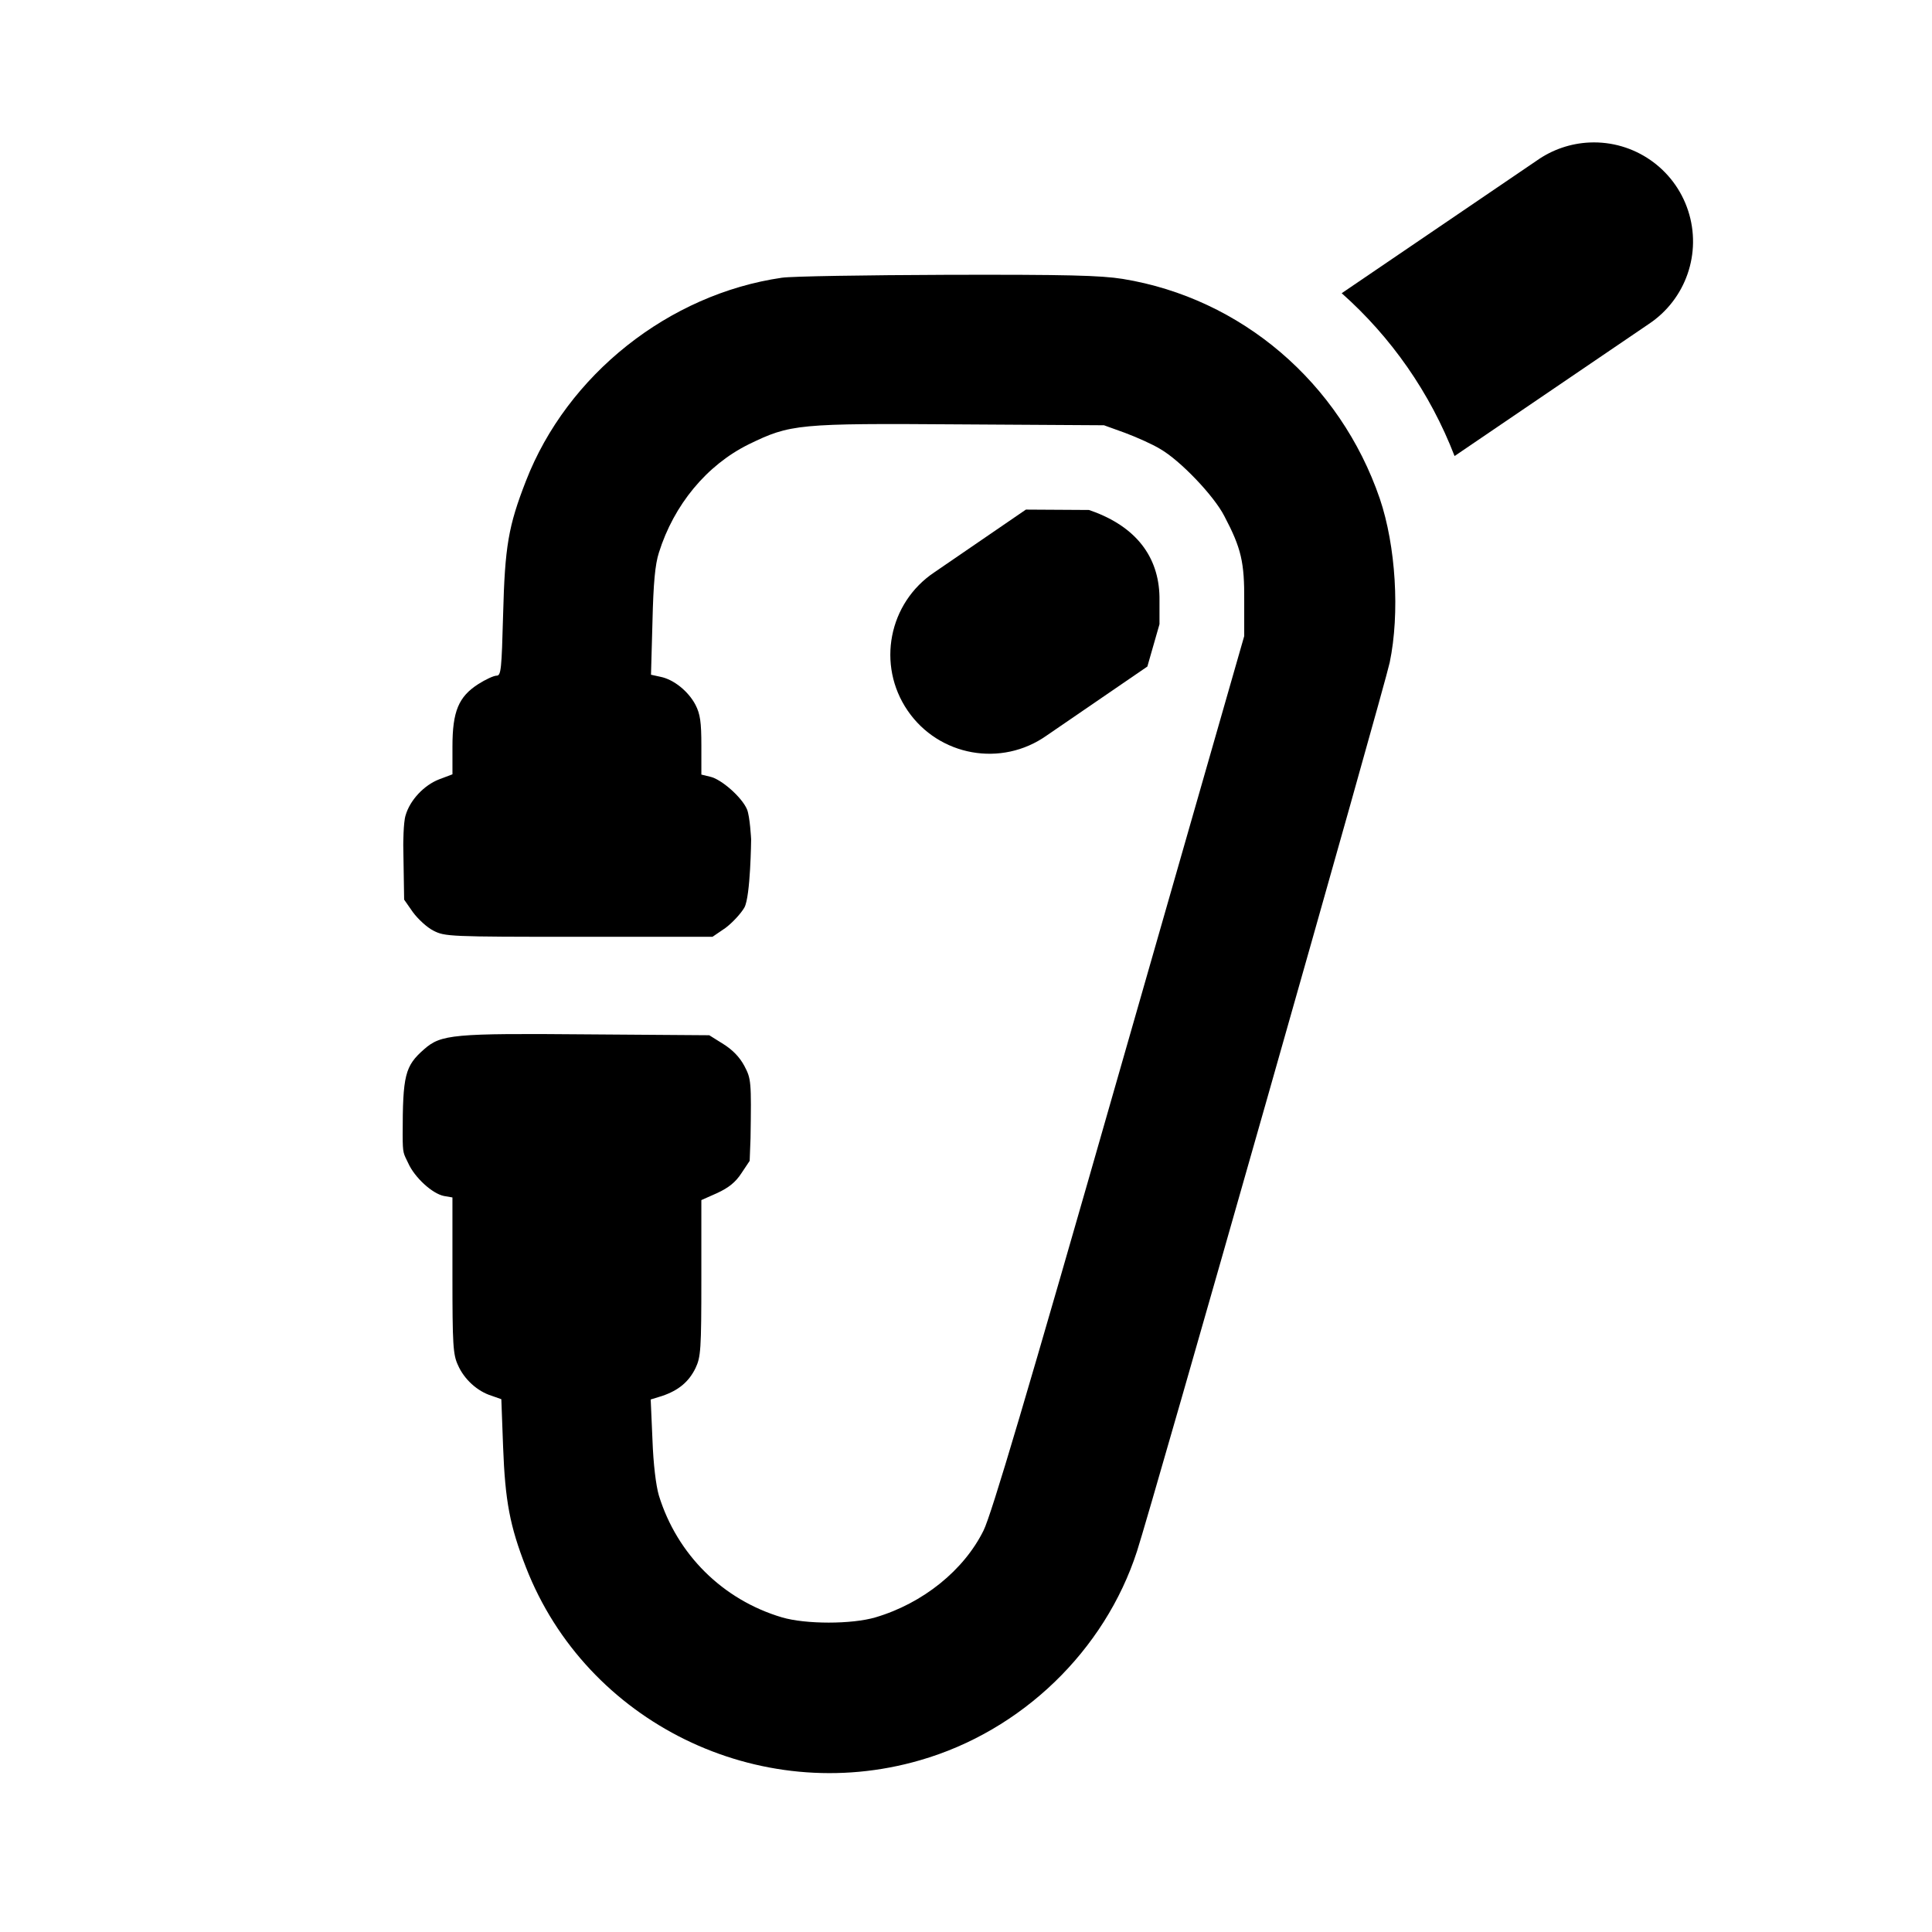 <?xml version="1.0" encoding="UTF-8" standalone="no"?>
<svg
   xmlns:dc="http://purl.org/dc/elements/1.1/"
   xmlns:cc="http://creativecommons.org/ns#"
   xmlns:rdf="http://www.w3.org/1999/02/22-rdf-syntax-ns#"
   xmlns:svg="http://www.w3.org/2000/svg"
   xmlns="http://www.w3.org/2000/svg"
   xmlns:sodipodi="http://sodipodi.sourceforge.net/DTD/sodipodi-0.dtd"
   xmlns:inkscape="http://www.inkscape.org/namespaces/inkscape"
   width="580"
   height="580"
   id="svg2"
   version="1.1"
   inkscape:version="0.91 r13725"
   sodipodi:docname="via_ferrata.svg">
  <defs
     id="defs16" />
  <sodipodi:namedview
     pagecolor="#ffffff"
     bordercolor="#666666"
     borderopacity="1"
     objecttolerance="10"
     gridtolerance="10"
     guidetolerance="10"
     inkscape:pageopacity="0"
     inkscape:pageshadow="2"
     inkscape:window-width="1920"
     inkscape:window-height="1006"
     id="namedview14"
     showgrid="false"
     inkscape:zoom="0.8137931"
     inkscape:cx="206.60936"
     inkscape:cy="331.29504"
     inkscape:window-x="1920"
     inkscape:window-y="0"
     inkscape:window-maximized="1"
     inkscape:current-layer="svg2" />
  <g
     id="g1327" />
  <g
     transform="matrix(0.459,0,0,0.459,40.389,77.892)"
     id="g6">
    <g
       transform="matrix(0.1,0,0,-0.1,0,512)"
       id="g8">
      <path
         inkscape:connector-curvature="0"
         d="M 4233.8,5000.5 C 3494.6,4893.3 2830,4366.6 2560,3671.4 c -114.9,-294.9 -137.9,-427.1 -149.4,-875.2 -9.6,-356.2 -13.4,-398.3 -42.1,-398.3 -19.2,0 -72.8,-24.9 -120.7,-55.5 -128.3,-82.4 -168.5,-178.1 -168.5,-407.9 l 0,-181.9 -86.2,-32.5 c -99.6,-38.3 -191.5,-136 -220.2,-235.6 -15.3,-46 -15.3,-195.31 -15.3,-195.31 l 5.7,-356.2 57.5,-82.4 c 32.6,-44 91.9,-99.6 134.1,-120.6 74.7,-38.3 101.5,-40.2 951.8,-40.2 l 873.3,0 84.3,57.5 c 44,32.6 101.5,93.8 124.5,134.1 40.2,72.8 44,446.2 44,446.2 0,0 -7.7,149.31 -26.8,195.31 -32.6,78.5 -168.5,199.2 -243.2,214.5 l -55.5,13.4 0,189.6 c 0,153.2 -7.7,206.8 -38.3,266.2 -46,88.1 -141.7,166.6 -229.8,183.9 l -61.3,13.4 9.6,346.6 c 5.8,250.9 17.2,375.4 42.1,452 97.7,312.2 312.2,572.6 587.9,708.6 271.9,132.1 317.9,137.9 1384.6,130.2 l 938.4,-5.7 137.9,-49.8 c 76.6,-28.7 180,-74.7 229.8,-105.3 130.2,-74.7 350.5,-304.5 419.4,-438.6 111.1,-210.7 132.1,-302.6 130.2,-555.4 l 0,-229.8 L 6440,-197.1 c -607.1,-2123.8 -835,-2889.9 -886.7,-2995.2 -128.3,-260.4 -396.4,-476.9 -706.7,-568.8 -155.1,-46 -457.7,-46 -612.8,0 -386.9,114.9 -685.6,411.7 -804.3,796.7 -19.2,65.1 -36.4,204.9 -42.1,365.8 l -11.5,262.4 74.7,23 c 107.2,36.4 174.3,91.9 218.3,181.9 34.5,72.8 38.3,118.7 38.3,587.9 l 0,511.3 103.4,45.9 c 74.7,34.5 120.7,70.9 159,130.3 l 53.6,80.4 5.7,149.41 c 5.8,373.4 3.8,386.9 -40.2,471.1 -30.6,57.5 -76.6,105.3 -137.9,143.6 l -91.9,57.5 -792.9,5.7 c -884.8,7.7 -961.4,0 -1072.5,-97.7 C 1769,-155.09 1753.7,-214.39 1753.7,-605.09 c 0,-126.539 5.7,-120.61 36.4,-185.71 42.1,-93.8 157,-199.2 233.6,-214.5 l 55.5,-9.6 0,-511.3 c 0,-452 3.8,-517.1 36.4,-586 40.2,-91.9 126.4,-170.4 218.3,-199.2 l 65.1,-23 11.5,-310.3 c 13.4,-356.2 44.1,-519 149.4,-789 394.5,-1015 1522.5,-1568.5 2577.7,-1262.1 664.6,191.5 1208.4,716.3 1419.1,1367.4 95.8,293 1620.2,5655.3 1652.7,5812.4 67,321.7 40.2,762.2 -65.1,1072.5 -260.3,758.4 -905.6,1309.9 -1681.3,1436.3 -145.6,23 -363.9,28.7 -1147.2,26.8 -532.3,-1.9 -1018.8,-9.5 -1082,-19.1 z"
         id="path10"
         sodipodi:nodetypes="cccscscccccccscccccccsccccccccccccccccccccccsccccccccccccccscccccccccccc" />
    </g>
  </g>
  <path
     style="color:#000000;font-style:normal;font-variant:normal;font-weight:normal;font-stretch:normal;font-size:medium;line-height:normal;font-family:sans-serif;text-indent:0;text-align:start;text-decoration:none;text-decoration-line:none;text-decoration-style:solid;text-decoration-color:#000000;letter-spacing:normal;word-spacing:normal;text-transform:none;direction:ltr;block-progression:tb;writing-mode:lr-tb;baseline-shift:baseline;text-anchor:start;white-space:normal;clip-rule:nonzero;display:inline;overflow:visible;visibility:visible;opacity:1;isolation:auto;mix-blend-mode:normal;color-interpolation:sRGB;color-interpolation-filters:linearRGB;solid-color:#000000;solid-opacity:1;fill:#000000;fill-opacity:1;fill-rule:evenodd;stroke:none;stroke-width:55;stroke-linecap:round;stroke-linejoin:round;stroke-miterlimit:4;stroke-dasharray:none;stroke-dashoffset:0;stroke-opacity:1;color-rendering:auto;image-rendering:auto;shape-rendering:auto;text-rendering:auto;enable-background:accumulate"
     d="m 477.182,42.78 c -5.682,0.256 -11.172,2.136 -15.818,5.418 L 402.786,88.026 C 417.577,101.152 429.31,117.836 436.669,136.91 L 494.981,97.263 C 506.11,89.867 510.941,75.958 506.791,63.256 502.642,50.554 490.531,42.179 477.182,42.78 Z M 307.983,152.984 280.567,171.767 c -13.819,9.183 -17.453,27.896 -8.074,41.583 9.378,13.687 28.142,17.054 41.694,7.482 l 30.257,-20.731 3.643,-12.713 0,-6.972 c -2.4e-4,-0.064 -2.4e-4,-0.128 0,-0.192 0.154,-12.124 -6.186,-21.354 -19.216,-26.417 l -1.962,-0.71 z"
     id="path4180"
     inkscape:connector-curvature="0"
     sodipodi:nodetypes="cccccscccscccccccc" />
</svg>
